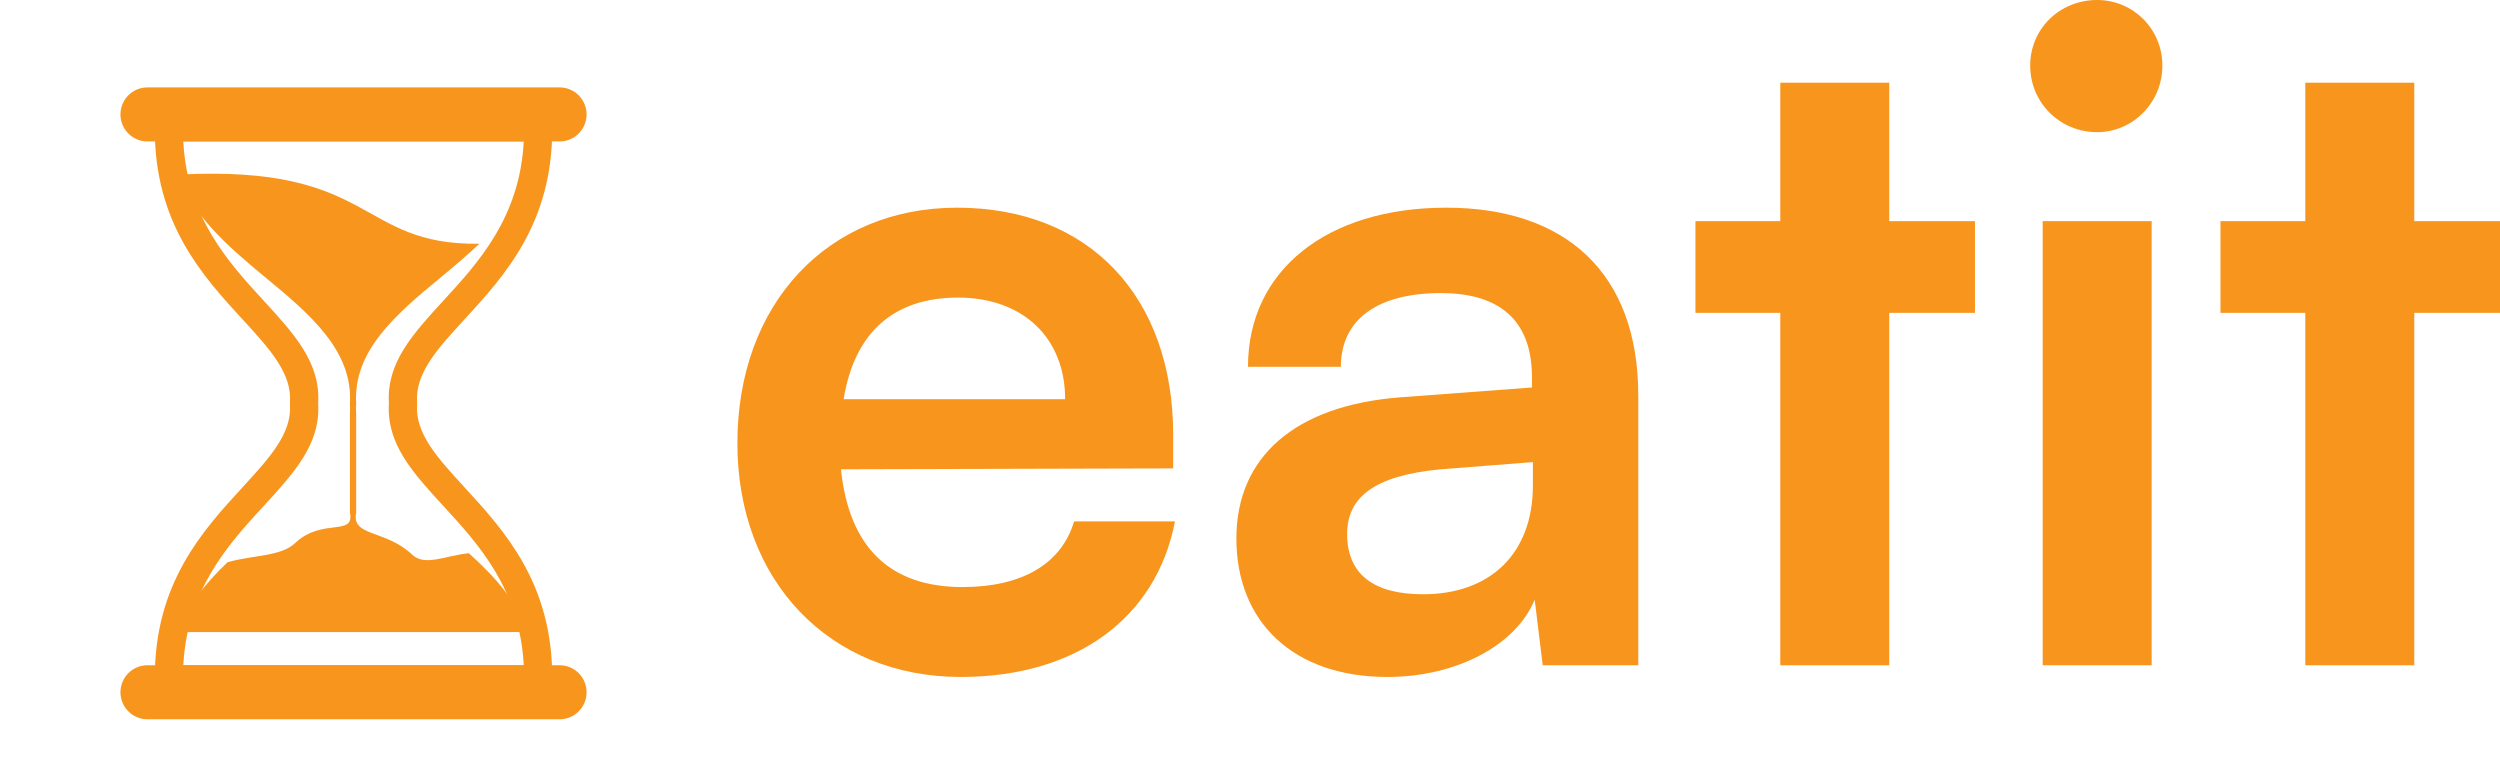 <svg width="112" height="34" viewBox="0 0 112 34" fill="none" xmlns="http://www.w3.org/2000/svg">
<path d="M43.037 30.328C48.198 30.328 51.799 27.71 52.639 23.36H48.118C47.558 25.253 45.798 26.3 43.117 26.3C39.876 26.3 38.036 24.528 37.676 21.024L52.559 20.984V19.494C52.559 13.291 48.798 9.304 42.877 9.304C37.076 9.304 33.035 13.613 33.035 19.856C33.035 26.018 37.156 30.328 43.037 30.328ZM42.917 13.332C45.838 13.332 47.718 15.144 47.718 17.883H37.796C38.276 14.902 40.036 13.332 42.917 13.332Z" fill="#F8951D"/>
<path d="M62.152 30.328C65.233 30.328 67.913 28.918 68.754 26.864L69.114 29.805H73.395V17.722C73.395 12.204 70.114 9.304 64.793 9.304C59.431 9.304 55.91 12.123 55.91 16.433H60.071C60.071 14.338 61.672 13.13 64.552 13.13C67.033 13.13 68.633 14.218 68.633 16.916V17.359L62.712 17.802C58.031 18.165 55.39 20.46 55.39 24.125C55.39 27.871 57.951 30.328 62.152 30.328ZM63.752 26.623C61.552 26.623 60.352 25.737 60.352 23.924C60.352 22.313 61.512 21.306 64.552 21.024L68.674 20.702V21.749C68.674 24.81 66.753 26.623 63.752 26.623Z" fill="#F8951D"/>
<path d="M84.638 29.805V14.016H88.479V9.908H84.638V3.705H79.757V9.908H75.956V14.016H79.757V29.805H84.638Z" fill="#F8951D"/>
<path d="M93.954 5.921C95.554 5.921 96.875 4.591 96.875 2.94C96.875 1.289 95.554 0 93.954 0C92.273 0 90.953 1.289 90.953 2.94C90.953 4.591 92.273 5.921 93.954 5.921ZM91.513 29.805H96.394V9.908H91.513V29.805Z" fill="#F8951D"/>
<path d="M108.159 29.805V14.016H112V9.908H108.159V3.705H103.278V9.908H99.477V14.016H103.278V29.805H108.159Z" fill="#F8951D"/>
<path d="M8 7.822C8.631 9.645 10.109 10.961 11.922 12.455C13.893 14.079 15.817 15.722 15.677 18.069C15.686 18.231 15.686 18.389 15.677 18.544V22.967C15.898 24.052 14.426 23.184 13.224 24.327C12.59 24.93 11.397 24.856 10.196 25.185C9.195 26.139 8.414 27.118 8 28.316H23.632C23.159 26.951 22.211 25.869 21.003 24.784C19.982 24.884 19.034 25.385 18.479 24.858C17.277 23.715 15.733 24.053 15.957 22.968V18.561C15.946 18.4 15.945 18.236 15.957 18.069C15.816 15.722 17.739 14.08 19.712 12.455C20.347 11.931 20.942 11.429 21.474 10.92C15.976 10.992 16.856 7.363 8 7.822Z" fill="#F8951D"/>
<path d="M8.212 6.336C8.388 9.741 10.245 11.763 11.807 13.464C13.19 14.97 14.367 16.253 14.254 18.07C14.367 19.886 13.19 21.17 11.807 22.675C10.245 24.376 8.389 26.398 8.212 29.804H23.464C23.288 26.398 21.431 24.376 19.869 22.675C18.487 21.17 17.309 19.886 17.423 18.07C17.309 16.254 18.487 14.97 19.869 13.464C21.431 11.763 23.287 9.741 23.464 6.336H8.212ZM10.881 14.325C9.079 12.363 6.917 10.008 6.936 5.751V5.693L6.941 5.061H24.734L24.739 5.693V5.751C24.758 10.008 22.598 12.364 20.794 14.325C19.603 15.622 18.59 16.726 18.686 18.022V18.118C18.59 19.414 19.603 20.517 20.794 21.815C22.596 23.776 24.757 26.13 24.739 30.388V30.445L24.734 31.077H6.943L6.937 30.445V30.388C6.918 26.13 9.08 23.774 10.882 21.813C12.073 20.516 13.086 19.412 12.99 18.116V18.022C13.086 16.726 12.073 15.622 10.882 14.325H10.881Z" fill="#F8951D"/>
<path fill-rule="evenodd" clip-rule="evenodd" d="M6.599 3.916H25.077C25.396 3.916 25.701 4.044 25.926 4.271C26.152 4.498 26.279 4.805 26.279 5.126C26.279 5.447 26.152 5.754 25.927 5.981C25.701 6.208 25.396 6.336 25.077 6.336H6.599C6.28 6.336 5.975 6.208 5.749 5.981C5.524 5.754 5.397 5.447 5.396 5.126C5.397 4.805 5.524 4.498 5.749 4.271C5.975 4.044 6.28 3.916 6.599 3.916Z" fill="#F8951D"/>
<path fill-rule="evenodd" clip-rule="evenodd" d="M6.599 29.803H25.077C25.396 29.804 25.701 29.931 25.926 30.158C26.152 30.385 26.279 30.692 26.279 31.013C26.279 31.334 26.152 31.641 25.927 31.868C25.701 32.095 25.396 32.223 25.077 32.224H6.599C6.28 32.223 5.975 32.095 5.749 31.868C5.524 31.641 5.397 31.334 5.396 31.013C5.397 30.692 5.524 30.385 5.749 30.158C5.975 29.931 6.28 29.804 6.599 29.803Z" fill="#F8951D"/>
</svg>
